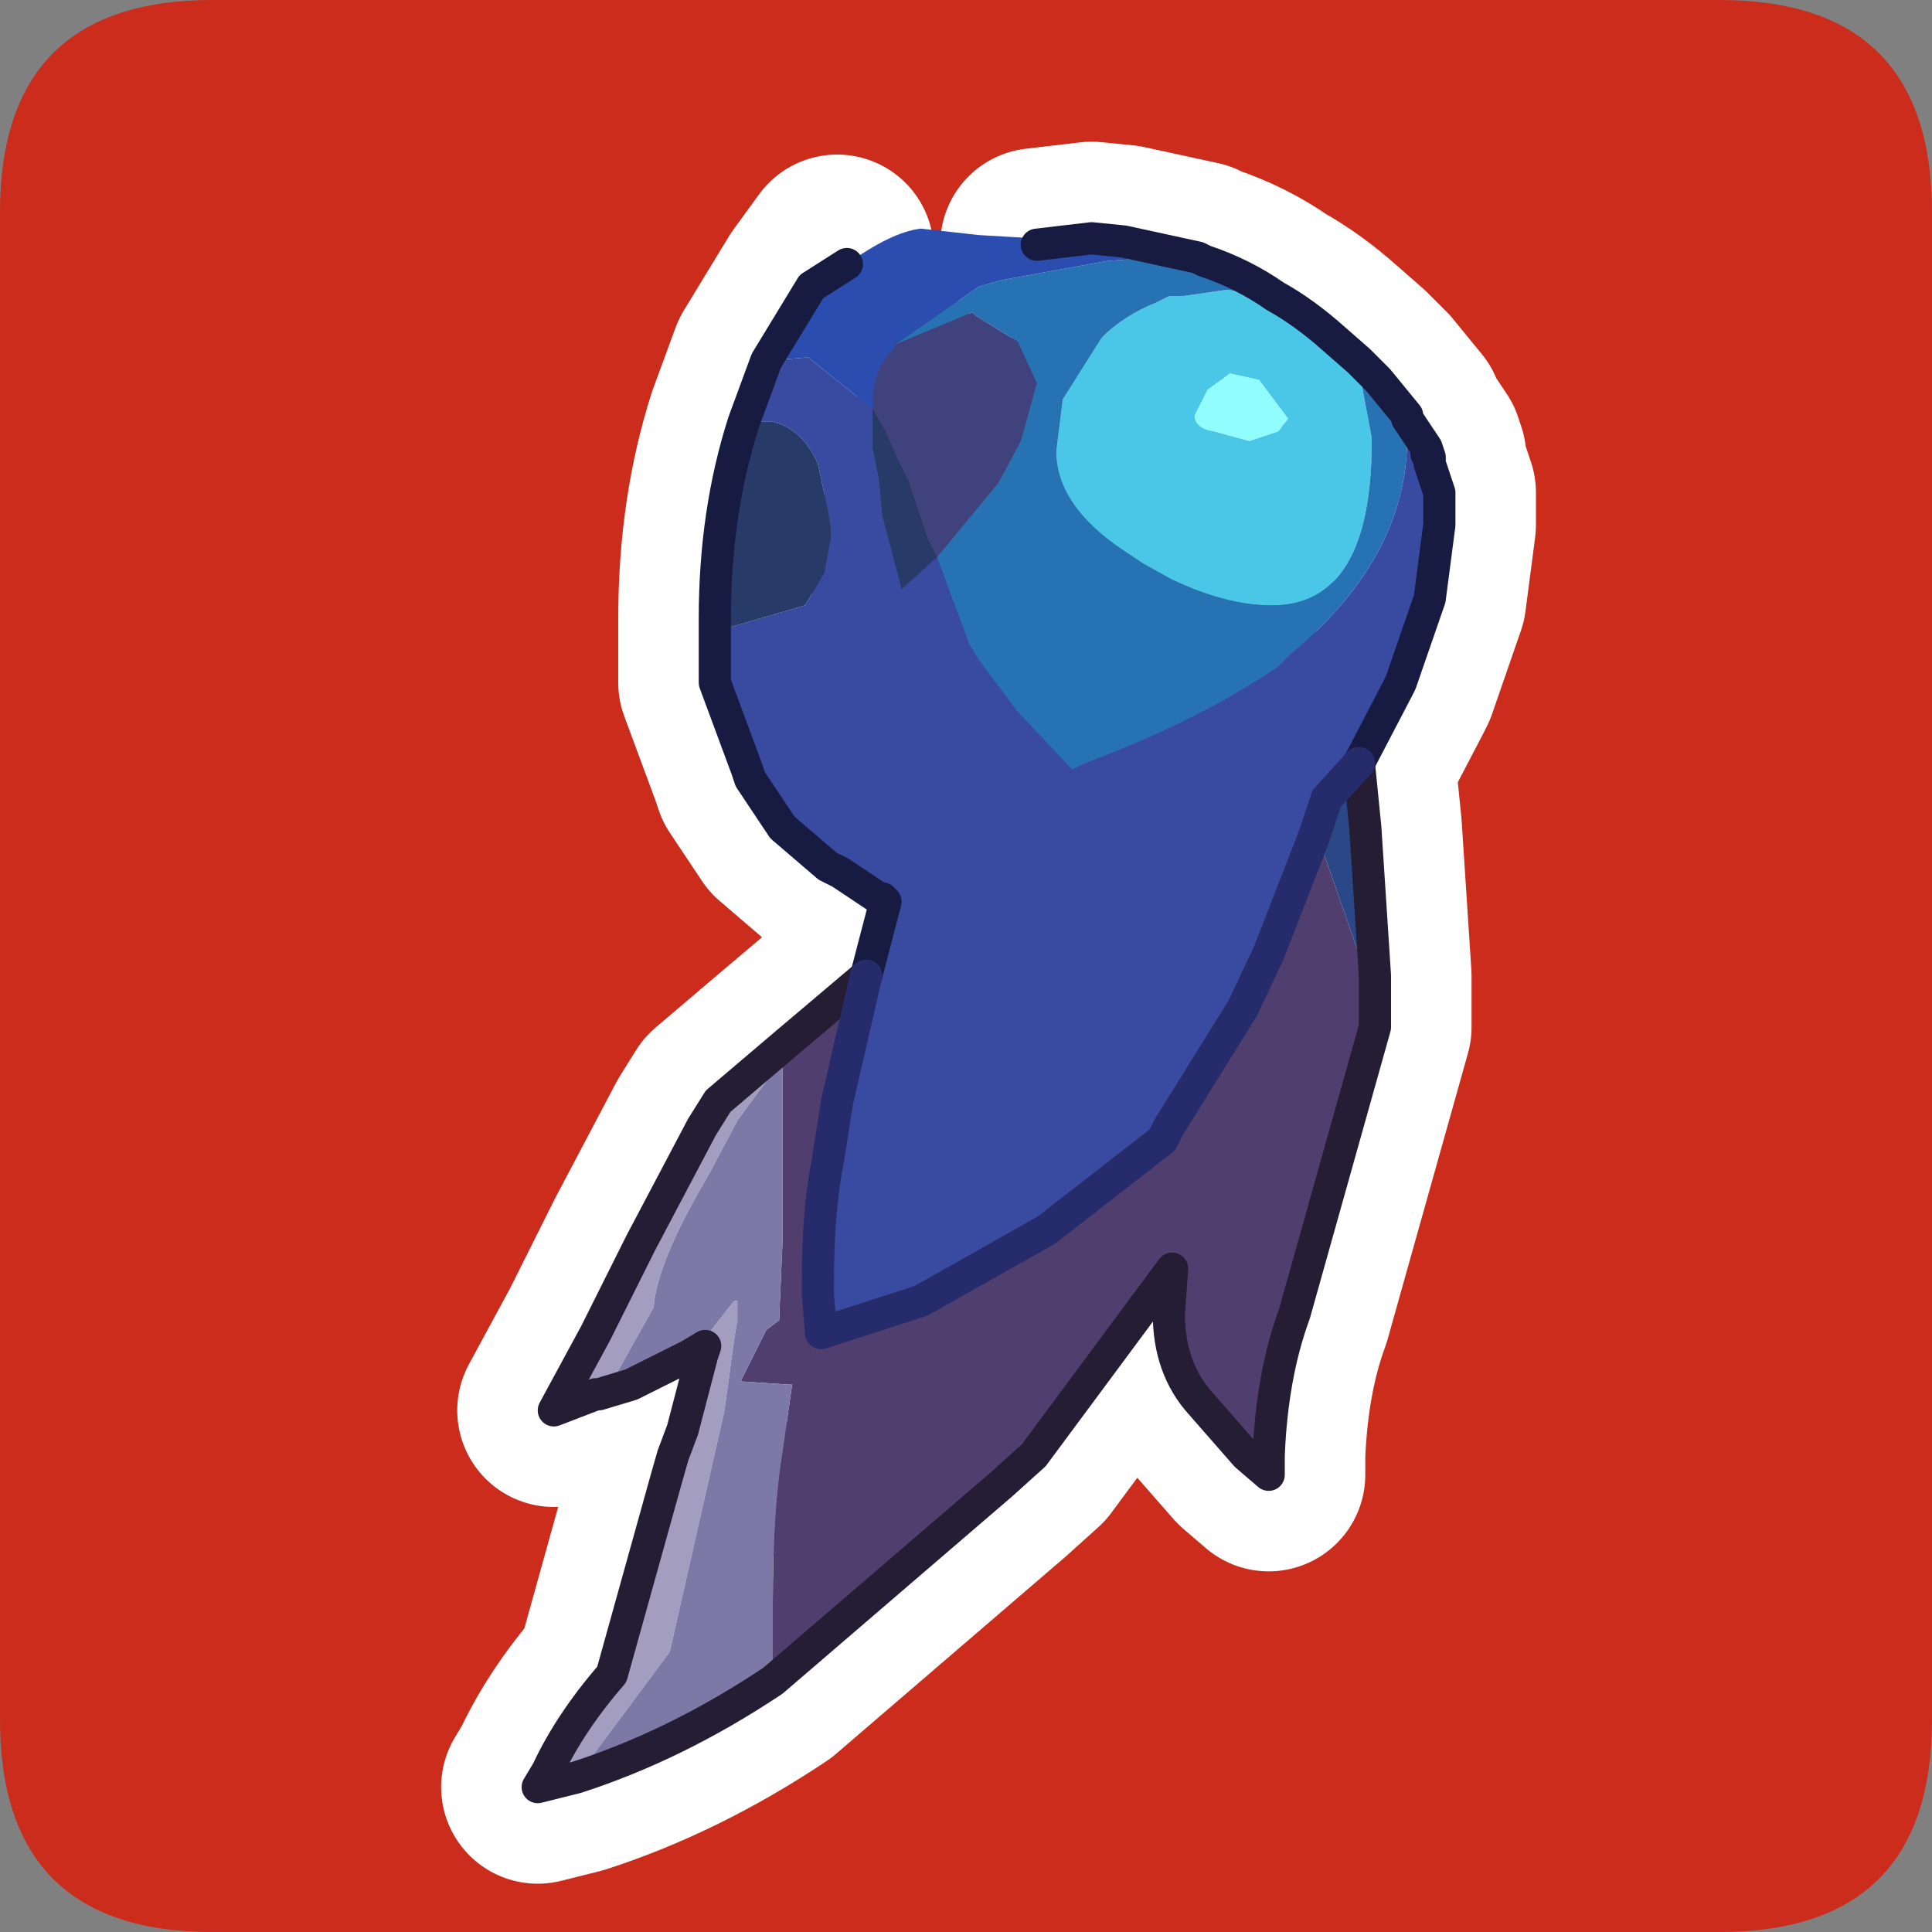 <?xml version="1.0" encoding="UTF-8" standalone="no"?>
<svg xmlns:ffdec="https://www.free-decompiler.com/flash" xmlns:xlink="http://www.w3.org/1999/xlink" ffdec:objectType="frame" height="30.0px" width="30.0px" xmlns="http://www.w3.org/2000/svg">
  <rect width="100%" height="100%" fill="#808080" stroke="none"/>
  <g transform="matrix(1.0, 0.0, 0.0, 1.0, 0.0, 0.0)">
    <use ffdec:characterId="1" height="30.0" transform="matrix(1.0, 0.0, 0.0, 1.0, 0.0, 0.0)" width="30.0" xlink:href="#shape0"/>
  </g>
  <defs>
    <g id="shape0" transform="matrix(1.0, 0.0, 0.0, 1.0, 0.0, 0.0)">
      <path d="M0.0 0.0 L30.0 0.0 30.0 30.0 0.0 30.0 0.0 0.0" fill="#33cc66" fill-opacity="0.0" fill-rule="evenodd" stroke="none"/>
      <path d="M0.0 26.7 L0.0 3.3 Q0.0 0.0 3.3 0.0 L26.7 0.0 Q30.0 0.0 30.0 3.3 L30.0 26.7 Q30.0 30.0 26.7 30.0 L3.3 30.0 Q0.0 30.0 0.0 26.7" fill="#cb2c1b" fill-rule="evenodd" stroke="none"/>
      <path d="M22.15 6.95 L22.15 7.05 22.2 7.1 22.2 7.2 22.35 7.65 22.35 8.15 22.2 9.3 21.75 10.6 21.7 10.7 21.1 11.85 20.6 12.4 20.4 13.0 19.7 14.8 19.4 13.5 Q18.9 12.55 17.65 12.55 L17.45 12.55 16.55 12.8 16.05 13.1 Q15.8 13.1 15.55 12.75 L15.55 12.7 15.05 11.75 15.05 11.7 14.55 10.9 14.0 10.2 13.95 10.05 13.9 10.0 13.45 9.5 12.8 8.9 12.9 8.35 12.9 8.2 12.85 7.9 12.7 7.2 Q12.45 6.65 12.0 6.55 L11.55 6.55 11.9 5.6 12.55 5.55 13.55 6.35 13.55 6.95 13.65 7.45 13.7 8.0 13.95 8.95 14.0 9.15 14.55 8.65 15.05 10.0 15.2 10.25 15.8 11.05 16.65 11.95 16.85 11.85 Q18.6 11.2 19.85 10.35 L20.05 10.15 Q21.85 8.65 21.85 6.8 L21.85 6.5 22.15 6.95" fill="#394ba1" fill-rule="evenodd" stroke="none"/>
      <path d="M21.85 6.5 L21.85 6.8 Q21.85 8.65 20.05 10.15 L19.85 10.35 Q18.6 11.2 16.85 11.85 L16.65 11.95 15.8 11.05 15.2 10.25 15.05 10.0 14.55 8.65 15.5 7.5 15.85 6.85 16.1 5.95 15.8 5.3 15.55 5.15 15.15 4.9 15.1 4.85 13.9 5.35 15.2 4.45 15.55 4.35 17.2 4.05 17.95 4.0 18.6 4.05 18.7 4.05 Q19.3 4.25 19.8 4.6 L19.05 4.5 18.35 4.6 18.15 4.6 17.95 4.7 Q17.45 4.9 17.1 5.25 L16.5 6.2 16.4 7.0 Q16.4 7.85 17.45 8.55 L17.75 8.75 18.2 9.0 Q19.05 9.4 19.75 9.4 21.3 9.4 21.3 6.85 L21.3 6.8 21.15 6.0 21.1 5.65 21.1 5.6 21.4 5.9 21.85 6.45 21.85 6.5" fill="#2772b3" fill-rule="evenodd" stroke="none"/>
      <path d="M21.1 5.6 L21.1 5.65 21.15 6.0 21.3 6.8 21.3 6.85 Q21.3 9.4 19.75 9.4 19.05 9.4 18.2 9.0 L17.75 8.75 17.45 8.55 Q16.4 7.85 16.4 7.0 L16.5 6.2 17.1 5.25 Q17.45 4.9 17.95 4.7 L18.15 4.6 18.35 4.6 19.05 4.5 19.8 4.6 Q20.25 4.85 20.7 5.25 L21.1 5.6 M18.55 6.45 Q18.55 6.65 18.85 6.7 L19.4 6.85 19.85 6.7 20.0 6.5 19.55 5.9 19.1 5.8 18.75 6.05 18.55 6.45" fill="#4ac7e7" fill-rule="evenodd" stroke="none"/>
      <path d="M13.55 6.35 L12.55 5.55 11.9 5.6 12.6 4.45 Q13.7 3.65 14.3 3.55 L15.2 3.65 16.05 3.7 16.1 3.7 16.1 3.8 16.95 3.7 17.45 3.75 18.6 4.0 18.7 4.05 18.6 4.05 17.95 4.0 17.2 4.05 15.55 4.35 15.2 4.45 13.9 5.35 13.9 5.4 Q13.55 5.7 13.55 6.3 L13.55 6.35" fill="#2b4daf" fill-rule="evenodd" stroke="none"/>
      <path d="M18.55 6.45 L18.75 6.05 19.1 5.8 19.55 5.9 20.0 6.5 19.85 6.7 19.4 6.85 18.85 6.7 Q18.55 6.65 18.55 6.45" fill="#92fdff" fill-rule="evenodd" stroke="none"/>
      <path d="M20.4 13.0 L20.6 12.4 21.1 11.85 21.2 12.85 21.35 15.15 21.35 15.6 21.35 15.65 21.25 15.2 21.2 15.1 20.45 12.95 20.4 13.0" fill="#2a4888" fill-rule="evenodd" stroke="none"/>
      <path d="M19.7 14.8 L20.4 13.0 20.45 12.95 21.2 15.1 21.25 15.2 21.35 15.65 21.35 15.8 21.35 15.95 20.1 20.4 Q19.75 21.35 19.7 22.6 L19.7 22.9 19.35 22.6 18.65 21.8 Q18.15 21.25 18.15 20.4 L18.2 19.7 16.05 22.6 15.55 23.05 12.0 26.1 12.0 24.9 Q12.0 23.45 12.15 22.55 L12.3 21.5 12.25 21.5 11.5 21.45 11.9 20.65 12.1 20.5 12.1 20.45 12.15 19.3 12.15 18.6 12.15 16.6 12.15 16.45 12.15 16.25 13.45 15.15 13.0 17.1 12.85 18.05 Q12.7 18.8 12.7 19.9 L12.7 20.1 12.75 20.7 14.3 20.2 16.25 19.1 18.05 17.7 18.15 17.5 19.3 15.65 19.7 14.8" fill="#503e6e" fill-rule="evenodd" stroke="none"/>
      <path d="M13.9 5.35 L15.1 4.85 15.15 4.9 15.55 5.15 15.8 5.3 16.1 5.95 15.85 6.85 15.5 7.5 14.55 8.65 14.4 8.35 14.1 7.45 13.95 7.15 13.75 6.7 13.55 6.35 13.55 6.3 Q13.55 5.7 13.9 5.4 L13.9 5.35" fill="#40427d" fill-rule="evenodd" stroke="none"/>
      <path d="M14.55 8.65 L14.0 9.15 13.95 8.95 13.7 8.0 13.65 7.45 13.55 6.95 13.55 6.35 13.75 6.7 13.95 7.15 14.1 7.45 14.4 8.35 14.55 8.65 M11.55 6.55 L12.0 6.55 Q12.45 6.65 12.7 7.2 L12.85 7.9 12.9 8.2 12.9 8.35 12.8 8.9 12.5 9.4 11.3 9.75 11.1 9.75 11.1 9.6 Q11.1 7.95 11.55 6.55 M13.95 10.05 L14.0 10.2 14.05 10.4 13.8 11.1 13.25 11.6 Q13.05 11.6 12.8 11.4 12.5 11.1 12.5 10.7 L12.55 10.55 12.8 10.35 Q13.2 10.0 13.65 10.0 L13.95 10.05" fill="#283a68" fill-rule="evenodd" stroke="none"/>
      <path d="M12.8 8.9 L13.45 9.5 13.9 10.0 13.95 10.05 13.65 10.0 Q13.2 10.0 12.8 10.35 L12.55 10.55 12.5 10.7 Q12.5 11.1 12.8 11.4 13.05 11.6 13.25 11.6 L13.8 11.1 14.05 10.4 14.0 10.2 14.55 10.9 15.05 11.7 15.05 11.75 15.55 12.7 15.55 12.75 Q15.8 13.1 16.05 13.1 L16.55 12.8 17.45 12.55 17.65 12.55 Q18.9 12.55 19.4 13.5 L19.7 14.8 19.3 15.65 18.15 17.5 18.05 17.7 16.25 19.1 14.3 20.2 12.75 20.7 12.7 20.1 12.7 19.9 Q12.7 18.8 12.85 18.05 L13.0 17.1 13.45 15.15 13.75 14.0 13.7 13.95 13.65 13.95 13.05 13.55 12.85 13.45 12.15 12.85 11.65 12.1 11.6 11.95 11.1 10.6 11.1 10.0 11.1 9.75 11.3 9.75 12.5 9.4 12.8 8.9" fill="#4f2f9a" fill-rule="evenodd" stroke="none"/>
      <path d="M9.3 21.65 L9.45 21.55 10.15 20.3 Q10.2 19.6 11.0 18.25 L11.45 17.4 12.15 16.45 12.15 16.6 12.15 18.6 12.15 19.3 12.1 20.45 12.1 20.5 11.9 20.65 11.5 21.45 12.25 21.5 12.3 21.5 12.15 22.55 Q12.0 23.45 12.0 24.9 L12.0 26.1 Q10.5 27.1 8.95 27.6 L10.4 25.65 11.25 21.9 11.4 20.8 11.45 20.5 11.45 20.2 11.4 20.2 10.85 20.9 10.7 21.05 9.8 21.5 9.3 21.65" fill="#7c79a6" fill-rule="evenodd" stroke="none"/>
      <path d="M12.15 16.45 L11.45 17.4 11.0 18.25 Q10.2 19.6 10.15 20.3 L9.45 21.55 9.3 21.65 9.25 21.65 8.6 21.9 9.25 20.7 9.95 19.3 10.9 17.5 11.15 17.1 12.15 16.25 12.15 16.45 M10.7 21.05 L10.85 20.9 11.4 20.2 11.45 20.2 11.45 20.5 11.4 20.8 11.25 21.9 10.4 25.65 8.95 27.6 8.35 27.75 8.5 27.5 Q8.85 26.75 9.5 26.0 L10.35 22.95 10.45 22.6 10.6 22.2 10.9 21.05 10.95 20.9 10.7 21.05" fill="#a39ebf" fill-rule="evenodd" stroke="none"/>
      <path d="M22.15 6.95 L22.15 7.05 22.2 7.1 22.15 6.95 21.85 6.5 21.85 6.45 21.4 5.9 21.1 5.6 20.7 5.25 Q20.25 4.85 19.8 4.6 19.3 4.25 18.7 4.05 L18.6 4.0 17.45 3.75 16.95 3.7 16.1 3.8 M11.9 5.6 L11.55 6.55 Q11.1 7.95 11.1 9.6 L11.1 9.75 11.1 10.0 11.1 10.6 11.6 11.95 11.65 12.1 12.15 12.85 12.85 13.45 13.05 13.55 13.65 13.95 13.7 13.95 13.75 14.0 13.45 15.15 13.0 17.1 12.85 18.05 Q12.7 18.8 12.7 19.9 L12.7 20.1 12.75 20.7 14.3 20.2 16.25 19.1 18.05 17.7 18.15 17.5 19.3 15.65 19.7 14.8 20.4 13.0 20.6 12.4 21.1 11.85 21.7 10.7 21.75 10.6 22.2 9.3 22.35 8.15 22.35 7.65 22.2 7.2 22.2 7.1 M12.6 4.45 L11.9 5.6 M21.35 15.65 L21.35 15.6 21.35 15.15 21.2 12.85 21.1 11.85 M12.6 4.45 L13.0 3.9 M9.3 21.65 L9.8 21.5 10.7 21.05 10.95 20.9 10.9 21.05 10.6 22.2 10.45 22.6 10.35 22.95 9.5 26.0 Q8.85 26.75 8.5 27.5 L8.35 27.75 8.95 27.6 Q10.5 27.1 12.0 26.1 L15.55 23.05 16.05 22.6 18.2 19.7 18.15 20.4 Q18.15 21.25 18.65 21.8 L19.35 22.6 19.7 22.9 19.7 22.6 Q19.75 21.35 20.1 20.4 L21.35 15.95 21.35 15.8 21.35 15.65 M12.15 16.25 L11.15 17.1 10.9 17.5 9.95 19.3 9.25 20.7 8.6 21.9 9.25 21.65 9.3 21.65 M12.15 16.25 L13.45 15.15" fill="none" stroke="#ffffff" stroke-linecap="round" stroke-linejoin="round" stroke-width="3.0"/>
      <path d="M19.8 4.6 Q20.25 4.85 20.7 5.25 L21.1 5.6 21.1 5.65 21.15 6.0 21.3 6.8 21.3 6.85 Q21.3 9.4 19.75 9.4 19.05 9.4 18.2 9.0 L17.75 8.75 17.45 8.55 Q16.4 7.85 16.4 7.0 L16.5 6.2 17.1 5.25 Q17.45 4.9 17.95 4.7 L18.15 4.6 18.35 4.6 19.05 4.5 19.8 4.6 M19.1 5.8 L18.75 6.05 18.55 6.45 Q18.55 6.65 18.85 6.7 L19.4 6.85 19.85 6.7 20.0 6.5 19.55 5.9 19.1 5.8" fill="#4ac7e7" fill-rule="evenodd" stroke="none"/>
      <path d="M19.8 4.6 L19.05 4.5 18.35 4.6 18.15 4.6 17.95 4.7 Q17.45 4.9 17.1 5.25 L16.5 6.2 16.4 7.0 Q16.4 7.85 17.45 8.55 L17.75 8.75 18.2 9.0 Q19.05 9.4 19.75 9.4 21.3 9.4 21.3 6.85 L21.3 6.8 21.15 6.0 21.1 5.65 21.1 5.6 21.4 5.9 21.85 6.45 21.85 6.5 21.85 6.8 Q21.85 8.65 20.05 10.15 L19.85 10.35 Q18.6 11.2 16.85 11.85 L16.65 11.95 15.8 11.05 15.2 10.25 15.05 10.0 14.55 8.65 15.5 7.5 15.85 6.85 16.1 5.95 15.8 5.3 15.55 5.15 15.15 4.9 15.1 4.85 13.9 5.35 15.2 4.45 15.55 4.35 17.2 4.05 17.95 4.0 18.6 4.05 18.7 4.05 Q19.3 4.25 19.8 4.6" fill="#2772b3" fill-rule="evenodd" stroke="none"/>
      <path d="M21.85 6.5 L22.15 6.95 22.15 7.05 22.2 7.1 22.2 7.2 22.35 7.65 22.35 8.15 22.2 9.3 21.75 10.6 21.7 10.7 21.1 11.85 20.6 12.4 20.4 13.0 19.7 14.8 19.3 15.65 18.15 17.5 18.05 17.7 16.25 19.1 14.3 20.2 12.75 20.7 12.7 20.1 12.7 19.9 Q12.7 18.8 12.85 18.05 L13.0 17.1 13.45 15.15 13.75 14.0 13.7 13.95 13.65 13.95 13.05 13.55 12.85 13.45 12.15 12.85 11.65 12.1 11.6 11.95 11.1 10.6 11.1 10.0 11.1 9.75 11.3 9.75 12.5 9.4 12.8 8.9 12.9 8.35 12.9 8.2 12.85 7.9 12.7 7.2 Q12.45 6.65 12.0 6.55 L11.55 6.55 11.9 5.6 12.55 5.55 13.55 6.35 13.55 6.95 13.65 7.45 13.7 8.0 13.95 8.95 14.0 9.15 14.55 8.65 15.05 10.0 15.2 10.25 15.8 11.05 16.65 11.95 16.85 11.85 Q18.6 11.2 19.85 10.35 L20.05 10.15 Q21.85 8.65 21.85 6.8 L21.85 6.5" fill="#394ba1" fill-rule="evenodd" stroke="none"/>
      <path d="M21.1 11.85 L21.2 12.85 21.35 15.15 21.35 15.6 21.35 15.65 21.25 15.2 21.2 15.1 20.45 12.95 20.4 13.0 20.6 12.4 21.1 11.85" fill="#2a4888" fill-rule="evenodd" stroke="none"/>
      <path d="M21.35 15.65 L21.35 15.8 21.35 15.95 20.1 20.4 Q19.75 21.35 19.7 22.6 L19.7 22.9 19.35 22.6 18.65 21.8 Q18.15 21.25 18.15 20.4 L18.2 19.7 16.05 22.6 15.55 23.05 12.0 26.1 12.0 24.9 Q12.0 23.45 12.15 22.55 L12.3 21.5 12.25 21.5 11.5 21.45 11.9 20.65 12.1 20.5 12.1 20.45 12.15 19.3 12.15 18.6 12.15 16.6 12.15 16.45 12.15 16.25 13.45 15.15 13.0 17.1 12.85 18.05 Q12.7 18.8 12.7 19.9 L12.7 20.1 12.75 20.7 14.3 20.2 16.25 19.1 18.05 17.7 18.15 17.5 19.3 15.65 19.7 14.8 20.4 13.0 20.45 12.95 21.2 15.1 21.25 15.2 21.35 15.65" fill="#503e6e" fill-rule="evenodd" stroke="none"/>
      <path d="M11.9 5.6 L12.6 4.45 13.15 4.1 Q13.85 3.6 14.3 3.55 L15.2 3.65 16.05 3.7 16.1 3.7 16.1 3.8 16.95 3.7 17.45 3.75 18.6 4.0 18.7 4.05 18.6 4.05 17.95 4.0 17.2 4.05 15.55 4.35 15.2 4.45 13.9 5.35 13.9 5.4 Q13.55 5.7 13.55 6.3 L13.55 6.35 12.55 5.55 11.9 5.6" fill="#2b4daf" fill-rule="evenodd" stroke="none"/>
      <path d="M13.9 5.35 L15.1 4.85 15.15 4.9 15.55 5.15 15.8 5.3 16.1 5.95 15.85 6.85 15.5 7.5 14.55 8.65 14.4 8.35 14.1 7.45 13.95 7.15 13.75 6.7 13.55 6.35 13.55 6.3 Q13.55 5.7 13.9 5.4 L13.9 5.35" fill="#40427d" fill-rule="evenodd" stroke="none"/>
      <path d="M19.1 5.8 L19.55 5.9 20.0 6.5 19.85 6.7 19.4 6.85 18.85 6.7 Q18.55 6.65 18.55 6.45 L18.75 6.05 19.1 5.8" fill="#92fdff" fill-rule="evenodd" stroke="none"/>
      <path d="M11.1 9.75 L11.1 9.6 Q11.1 7.95 11.55 6.55 L12.0 6.55 Q12.45 6.65 12.7 7.2 L12.85 7.9 12.9 8.2 12.9 8.35 12.8 8.9 12.5 9.4 11.3 9.75 11.1 9.75 M14.55 8.65 L14.0 9.15 13.95 8.95 13.7 8.0 13.65 7.45 13.55 6.95 13.55 6.35 13.75 6.7 13.95 7.15 14.1 7.45 14.4 8.35 14.55 8.65" fill="#283a68" fill-rule="evenodd" stroke="none"/>
      <path d="M8.95 27.6 L8.35 27.75 8.5 27.5 Q8.85 26.75 9.5 26.0 L10.35 22.95 10.45 22.6 10.6 22.2 10.9 21.05 10.95 20.9 10.7 21.05 10.85 20.9 11.4 20.2 11.45 20.2 11.45 20.5 11.4 20.8 11.25 21.9 10.4 25.65 8.95 27.6 M9.3 21.65 L9.25 21.65 8.6 21.9 9.25 20.7 9.95 19.3 10.9 17.5 11.15 17.1 12.15 16.25 12.15 16.45 11.45 17.4 11.0 18.25 Q10.2 19.6 10.15 20.3 L9.45 21.55 9.3 21.65" fill="#a39ebf" fill-rule="evenodd" stroke="none"/>
      <path d="M12.0 26.1 Q10.5 27.1 8.95 27.6 L10.4 25.65 11.25 21.9 11.4 20.8 11.45 20.5 11.45 20.2 11.4 20.2 10.85 20.9 10.7 21.05 9.8 21.5 9.3 21.65 9.45 21.55 10.15 20.3 Q10.2 19.6 11.0 18.25 L11.45 17.4 12.15 16.45 12.15 16.6 12.15 18.6 12.15 19.3 12.1 20.45 12.1 20.5 11.9 20.65 11.5 21.45 12.25 21.5 12.3 21.5 12.15 22.55 Q12.0 23.45 12.0 24.9 L12.0 26.1" fill="#7c79a6" fill-rule="evenodd" stroke="none"/>
      <path d="M21.1 5.6 L20.7 5.25 Q20.25 4.85 19.8 4.6 19.3 4.25 18.7 4.05 L18.6 4.0 17.45 3.75 16.95 3.7 16.1 3.8 M21.1 5.6 L21.4 5.9 21.85 6.45 21.85 6.5 22.15 6.95 22.2 7.1 22.2 7.2 22.35 7.65 22.35 8.15 22.2 9.3 21.75 10.6 21.7 10.7 21.1 11.85 M13.45 15.15 L13.75 14.0 13.7 13.95 13.65 13.95 13.05 13.55 12.85 13.45 12.15 12.85 11.65 12.1 11.6 11.95 11.1 10.6 11.1 10.0 11.1 9.75 11.1 9.6 Q11.1 7.95 11.55 6.55 L11.9 5.6 12.6 4.45 13.15 4.1 M22.2 7.1 L22.15 7.05 22.15 6.95" fill="none" stroke="#171b41" stroke-linecap="round" stroke-linejoin="round" stroke-width="0.5"/>
      <path d="M21.1 11.85 L21.2 12.85 21.35 15.15 21.35 15.6 21.35 15.65 21.35 15.8 21.35 15.95 20.1 20.4 Q19.75 21.35 19.7 22.6 L19.7 22.9 19.35 22.6 18.65 21.8 Q18.15 21.25 18.15 20.4 L18.2 19.7 16.05 22.6 15.55 23.05 12.0 26.1 Q10.5 27.1 8.95 27.6 L8.35 27.75 8.5 27.5 Q8.85 26.75 9.5 26.0 L10.35 22.95 10.45 22.6 10.6 22.2 10.9 21.05 10.95 20.9 10.7 21.05 9.8 21.5 9.3 21.65 9.25 21.65 8.6 21.9 9.25 20.7 9.95 19.3 10.9 17.5 11.15 17.1 12.15 16.25 13.45 15.15" fill="none" stroke="#251d33" stroke-linecap="round" stroke-linejoin="round" stroke-width="0.5"/>
      <path d="M20.4 13.0 L19.7 14.8 19.3 15.65 18.15 17.5 18.05 17.7 16.25 19.1 14.3 20.2 12.75 20.7 12.7 20.1 12.7 19.9 Q12.7 18.8 12.85 18.05 L13.0 17.1 13.45 15.15 M20.4 13.0 L20.6 12.4 21.1 11.85" fill="none" stroke="#262c6b" stroke-linecap="round" stroke-linejoin="round" stroke-width="0.5"/>
    </g>
  </defs>
</svg>
